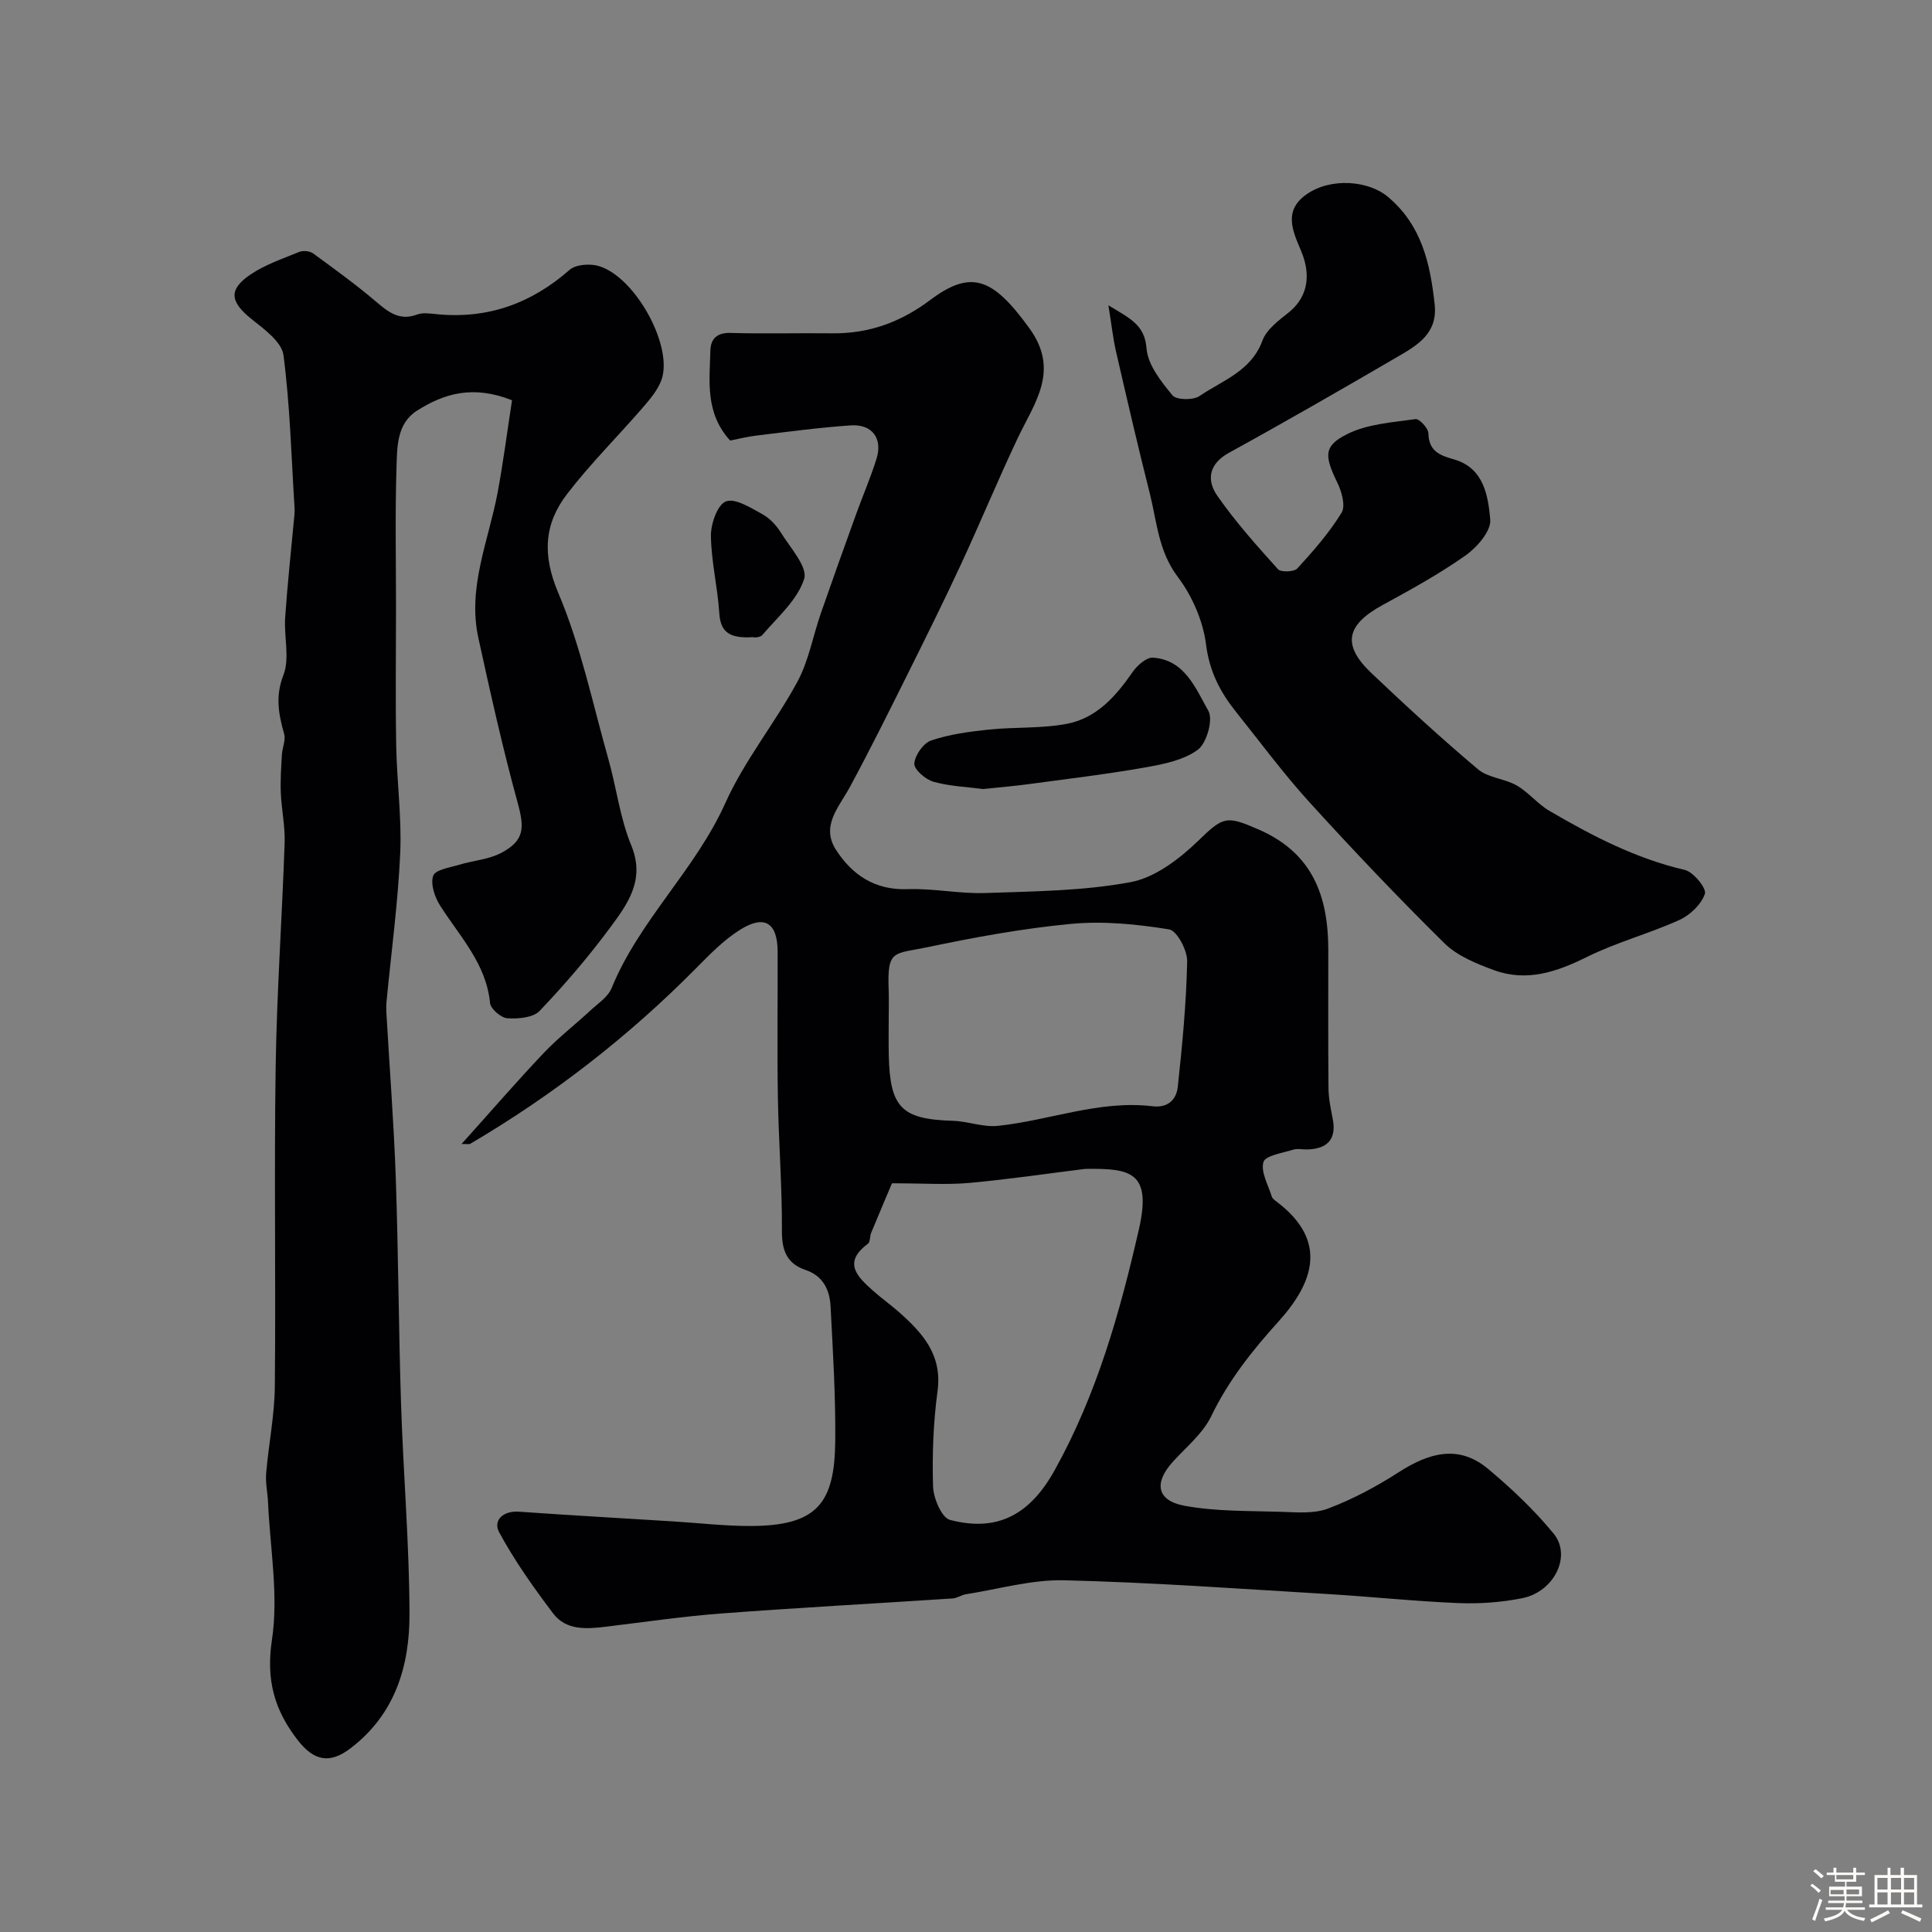 <svg enable-background="new 0 0 400 400" viewBox="0 0 400 400" xmlns="http://www.w3.org/2000/svg"><rect x="0" y="0" width="400" height="400" fill="#808080" stroke="none"/><path d="m374.8 390.4.4-.4c.7.5 1.3 1 1.8 1.4l-.5.5c-.5-.6-1.1-1.1-1.7-1.5zm1 7.3-.6-.3c.5-1.4 1.1-2.8 1.5-4.3.2.1.4.2.6.3-.5 1.3-1 2.8-1.5 4.3zm-.4-10.3.5-.4c.4.3 1 .8 1.7 1.4l-.5.5c-.5-.5-1.1-1-1.7-1.5zm2.5.3h1.7v-1h.6v1h3.5v-1h.6v1h1.8v.5h-1.8v1.4h-2v1h3.2v2h-3.2v.9h3.3v.5h-3.4c0 .3-.1.6-.1.9h4v.5h-3.7c.7.9 1.9 1.5 3.8 1.7-.1.2-.2.4-.3.6-2.1-.4-3.5-1.1-4-2.1-.4 1-1.8 1.7-4 2.2-.1-.2-.2-.4-.3-.6 2.1-.4 3.4-1 3.8-1.8h-3.4v-.5h3.6c.1-.3.1-.6.2-.9h-3.3v-.5h3.4c0-.3 0-.6 0-.9h-3.2v-2h3.3v-1h-2.1v-1.4h-1.7v-.5zm1.1 3.5v1h2.7c0-.3 0-.4 0-.4 0-.1 0-.2 0-.2 0-.1 0-.2 0-.3h-2.7zm1.2-3v.9h3.5v-.9zm4.7 3h-2.6v.6.4h2.6z" fill="#fcfbfa"/><path d="m393.6 386.7h.6v1.5h2.7v6.1h1.1v.6h-11v-.6h1.1v-6.1h2.7v-1.5h.6v1.5h2.1v-1.5zm-2.7 8.8.4.6c-1.2.6-2.5 1.3-3.8 1.9-.1-.2-.2-.4-.3-.6 1.2-.6 2.5-1.2 3.7-1.9zm-2.2-6.7v2.4h2.1v-2.4zm0 3v2.5h2.1v-2.5zm2.8-3v2.4h2.1v-2.4zm0 3v2.5h2.1v-2.5zm6 6.1c-1.4-.7-2.7-1.3-3.9-1.8l.3-.6c1.5.6 2.7 1.2 3.9 1.7zm-1.2-9.1h-2.1v2.4h2.1zm-2.1 3v2.5h2.1v-2.5z" fill="#fcfbfa"/><g fill="#010103"><path d="m95.56 236.85c5.97-6.64 11.33-12.84 16.96-18.79 2.99-3.15 6.47-5.84 9.66-8.8 1.58-1.47 3.68-2.82 4.44-4.67 5.75-14.07 17.33-24.47 23.56-38.34 3.96-8.82 10.28-16.54 14.91-25.1 2.35-4.34 3.22-9.47 4.87-14.21 2.39-6.88 4.85-13.74 7.33-20.6 1.38-3.82 3.01-7.55 4.2-11.42 1.28-4.17-.94-7.14-5.34-6.85-6.53.44-13.04 1.33-19.55 2.11-1.92.23-3.81.72-5.43 1.03-5.21-5.71-4.26-12.29-4.09-18.65.07-2.39 1.34-3.71 4.17-3.63 6.99.2 14 0 21 .08 7.64.09 14.18-2.27 20.4-6.94 8.57-6.42 13.02-4.37 20.47 5.89 6.39 8.79 1.05 15.44-2.44 22.81-4.09 8.64-7.74 17.5-11.77 26.18-3.53 7.6-7.26 15.11-10.99 22.6-3.91 7.85-7.81 15.71-11.98 23.43-2.25 4.15-6.06 8.03-2.84 13 3.36 5.18 8.05 8.35 14.8 8.11 5.37-.19 10.78.99 16.14.8 10.05-.35 20.24-.42 30.07-2.26 5.04-.94 10.06-4.79 13.93-8.52 5.25-5.08 5.82-5.32 12.64-2.33 11.14 4.88 14.32 13.84 14.33 24.88 0 9.56-.05 19.12.04 28.67.02 2.1.46 4.21.87 6.28.81 4.07-.91 6.24-5.21 6.37-1 .03-2.07-.23-2.98.05-2.2.69-5.77 1.22-6.15 2.56-.59 2.06 1 4.77 1.74 7.17.13.42.64.76 1.03 1.06 10.84 8.21 7.44 16.94.31 24.83-5.44 6.02-10.33 12.18-13.89 19.56-1.73 3.58-5.16 6.37-7.93 9.42-3.98 4.37-3.38 8.06 2.44 9.13 6.46 1.19 13.2 1.03 19.82 1.24 3.29.1 6.89.45 9.84-.66 5.09-1.92 10.01-4.55 14.6-7.5 6.2-3.99 12.37-5.88 18.53-.74 4.88 4.08 9.58 8.52 13.6 13.43 3.78 4.62.09 12.04-6.51 13.36-4.31.86-8.84 1.19-13.23 1.01-9.07-.37-18.12-1.34-27.19-1.88-18.13-1.08-36.26-2.4-54.4-2.84-6.76-.16-13.57 1.83-20.34 2.89-.95.15-1.83.81-2.77.87-15.95 1.05-31.91 1.91-47.85 3.11-8 .6-15.95 1.78-23.92 2.74-4.04.49-8.26.81-10.96-2.77-4.05-5.37-7.98-10.9-11.16-16.79-1.29-2.39.76-4.49 4.11-4.25 10.69.75 21.38 1.35 32.07 2.02 5.27.33 10.54.95 15.8.94 13.94-.01 17.48-4.75 17.61-17.62.09-9.28-.49-18.58-.97-27.86-.18-3.37-1.52-6.29-5.16-7.52-3.83-1.3-4.93-3.95-4.91-8.02.05-9.27-.69-18.53-.84-27.8-.17-10.03-.01-20.07-.05-30.1-.02-5.94-2.67-7.7-7.72-4.56-3.45 2.15-6.39 5.2-9.28 8.12-13.99 14.12-29.55 26.18-46.67 36.25-.13.08-.33.02-1.77.02zm89.11 8.14c-.99 2.36-2.67 6.29-4.3 10.24-.31.75-.18 1.91-.69 2.29-5.27 3.9-2.16 6.82 1.06 9.7 1.71 1.53 3.59 2.86 5.31 4.37 4.92 4.35 9.07 8.87 8.06 16.41-.88 6.52-1.13 13.18-.93 19.75.07 2.44 1.79 6.49 3.51 6.93 10.04 2.63 16.67-1.31 21.65-10.26 8.73-15.69 13.52-32.64 17.47-49.96 2.7-11.87-1.85-12.54-10.76-12.46-.17 0-.33 0-.5.02-7.96.99-15.89 2.17-23.87 2.89-4.64.42-9.36.08-16.01.08zm-.67-34.49c0 2.66-.05 5.33.01 7.99.25 10.88 2.66 13.24 13.26 13.56 3.11.09 6.26 1.36 9.29 1.05 10.72-1.11 21.05-5.39 32.07-4.06 3.23.39 4.93-1.44 5.21-3.98.94-8.65 1.77-17.33 1.95-26.02.05-2.28-2.11-6.35-3.73-6.62-6.64-1.07-13.53-1.77-20.2-1.15-10.04.94-20.03 2.78-29.91 4.85-6.97 1.46-8.29.38-7.96 8.89.07 1.82.01 3.66.01 5.49z"/><path d="m106.01 82.87c-8.09-3.21-14.09-1.39-19.64 2.13-4.25 2.69-4.14 7.54-4.28 11.77-.3 9.66-.1 19.33-.1 28.99 0 9.53-.13 19.07.04 28.6.13 7.44 1.16 14.89.83 22.3-.46 10.21-1.84 20.38-2.82 30.56-.08.83-.09 1.67-.04 2.5.65 11.37 1.54 22.74 1.94 34.12.54 15.59.59 31.2 1.09 46.79.47 14.53 1.72 29.05 1.75 43.58.02 10.74-2.98 20.72-12.2 27.75-4.24 3.23-7.53 2.74-11-1.76-4.76-6.17-6.53-12.36-5.28-20.67 1.4-9.27-.39-19.02-.81-28.56-.09-1.96-.55-3.94-.39-5.88.51-6.03 1.74-12.03 1.8-18.05.22-21.99-.16-43.99.17-65.98.23-15.52 1.33-31.03 1.86-46.54.12-3.43-.64-6.88-.79-10.33-.11-2.63.07-5.29.22-7.92.08-1.45.83-3.03.47-4.32-1.15-4.09-1.87-7.75-.15-12.19 1.35-3.48.09-7.91.36-11.89.48-7.04 1.25-14.06 1.9-21.09.05-.5.08-1 .05-1.5-.67-10.6-.93-21.25-2.3-31.75-.36-2.72-3.92-5.33-6.5-7.38-4.56-3.62-5-6.17-.29-9.34 3.03-2.04 6.64-3.26 10.07-4.66.8-.32 2.17-.18 2.86.32 4.39 3.2 8.8 6.4 12.94 9.91 2.59 2.2 4.9 4.12 8.6 2.74 1.17-.44 2.65-.21 3.97-.08 10.58 1.06 19.61-2.17 27.59-9.17 1.31-1.15 4.28-1.34 6.11-.77 7.67 2.37 15.48 16.88 12.86 23.69-.79 2.06-2.35 3.9-3.83 5.61-5.18 5.98-10.83 11.59-15.64 17.85-4.78 6.21-5.19 12.61-1.84 20.52 4.66 10.97 7.11 22.89 10.38 34.44 1.67 5.91 2.4 12.18 4.72 17.8 2.94 7.13-.71 12.09-4.33 16.99-4.48 6.06-9.42 11.83-14.63 17.29-1.35 1.42-4.45 1.68-6.69 1.53-1.31-.09-3.46-1.94-3.58-3.16-.8-8.19-6.29-13.78-10.36-20.2-1.1-1.74-2.01-4.44-1.41-6.15.43-1.24 3.45-1.69 5.37-2.27 2.91-.89 6.15-1.08 8.76-2.48 4.8-2.57 4.78-5.16 3.35-10.38-3.09-11.26-5.63-22.68-8.13-34.1-2.3-10.48 2.13-20.16 4-30.16 1.17-6.32 1.99-12.7 2.97-19.05z"/><path d="m229.48 63.21c4.5 2.74 7.52 4.03 7.9 8.94.27 3.4 3.01 6.85 5.36 9.69.82 1 4.31 1.05 5.63.14 4.75-3.24 10.68-5.12 13-11.46.86-2.35 3.44-4.22 5.55-5.92 2.9-2.35 5.08-6.49 2.43-12.72-1.8-4.22-3.61-8.3 1.15-11.64 5.02-3.53 12.82-2.87 16.84.5 7.01 5.89 8.77 13.8 9.69 22.27.66 6.03-3.57 8.46-7.68 10.86-11.55 6.73-23.14 13.41-34.85 19.84-4.28 2.35-4.73 5.7-2.44 8.98 3.74 5.36 8.14 10.29 12.53 15.16.6.67 3.35.57 4.02-.17 3.31-3.62 6.6-7.37 9.15-11.53.86-1.4.03-4.37-.87-6.21-2.7-5.56-2.93-7.63 2.14-10.12 4.19-2.06 9.29-2.37 14.04-3.05.78-.11 2.64 1.88 2.66 2.93.08 3.67 2.3 4.57 5.23 5.39 6.25 1.75 7.14 7.54 7.58 12.48.21 2.35-2.72 5.74-5.1 7.42-5.44 3.84-11.33 7.08-17.2 10.28-7.56 4.14-8.44 8.26-2.29 14.1 7.18 6.82 14.49 13.53 22.06 19.91 2.1 1.77 5.51 1.91 8 3.34 2.46 1.41 4.33 3.83 6.78 5.26 8.84 5.17 17.88 9.87 28.03 12.23 1.79.42 4.53 3.81 4.16 4.94-.73 2.18-3.05 4.4-5.26 5.41-6.27 2.84-13.04 4.63-19.19 7.68-6.26 3.1-12.45 5.2-19.21 2.72-3.63-1.33-7.58-2.93-10.25-5.55-9.61-9.47-18.91-19.27-27.99-29.25-5.39-5.93-10.17-12.42-15.19-18.69-3.27-4.09-5.49-8.36-6.19-13.92-.61-4.88-2.87-10.06-5.86-14.02-4.03-5.35-4.32-11.46-5.81-17.36-2.47-9.77-4.74-19.6-7-29.42-.6-2.66-.89-5.41-1.55-9.44z"/><path d="m203.57 163.36c-3.2-.42-6.86-.55-10.29-1.5-1.65-.46-4.06-2.55-3.98-3.77.11-1.72 1.89-4.25 3.5-4.79 3.81-1.28 7.92-1.83 11.95-2.25 5.4-.56 10.95-.18 16.23-1.21 6.05-1.18 10.05-5.68 13.49-10.67.95-1.38 2.88-3.11 4.25-3.01 6.61.46 8.83 6.4 11.46 11.01 1.03 1.81-.34 6.7-2.19 8.06-2.96 2.18-7.16 3-10.96 3.67-7.86 1.39-15.8 2.33-23.71 3.4-3.1.43-6.21.68-9.75 1.06z"/><path d="m155.99 131.91c-5.06.34-6.82-1.1-7.07-4.98-.34-5.35-1.67-10.67-1.73-16.01-.03-2.49 1.37-6.47 3.11-7.11 1.94-.72 5.14 1.34 7.53 2.64 1.54.84 2.91 2.32 3.85 3.83 1.94 3.13 5.59 7.13 4.81 9.58-1.39 4.36-5.48 7.89-8.65 11.6-.58.67-2.14.5-1.85.45z"/></g></svg>